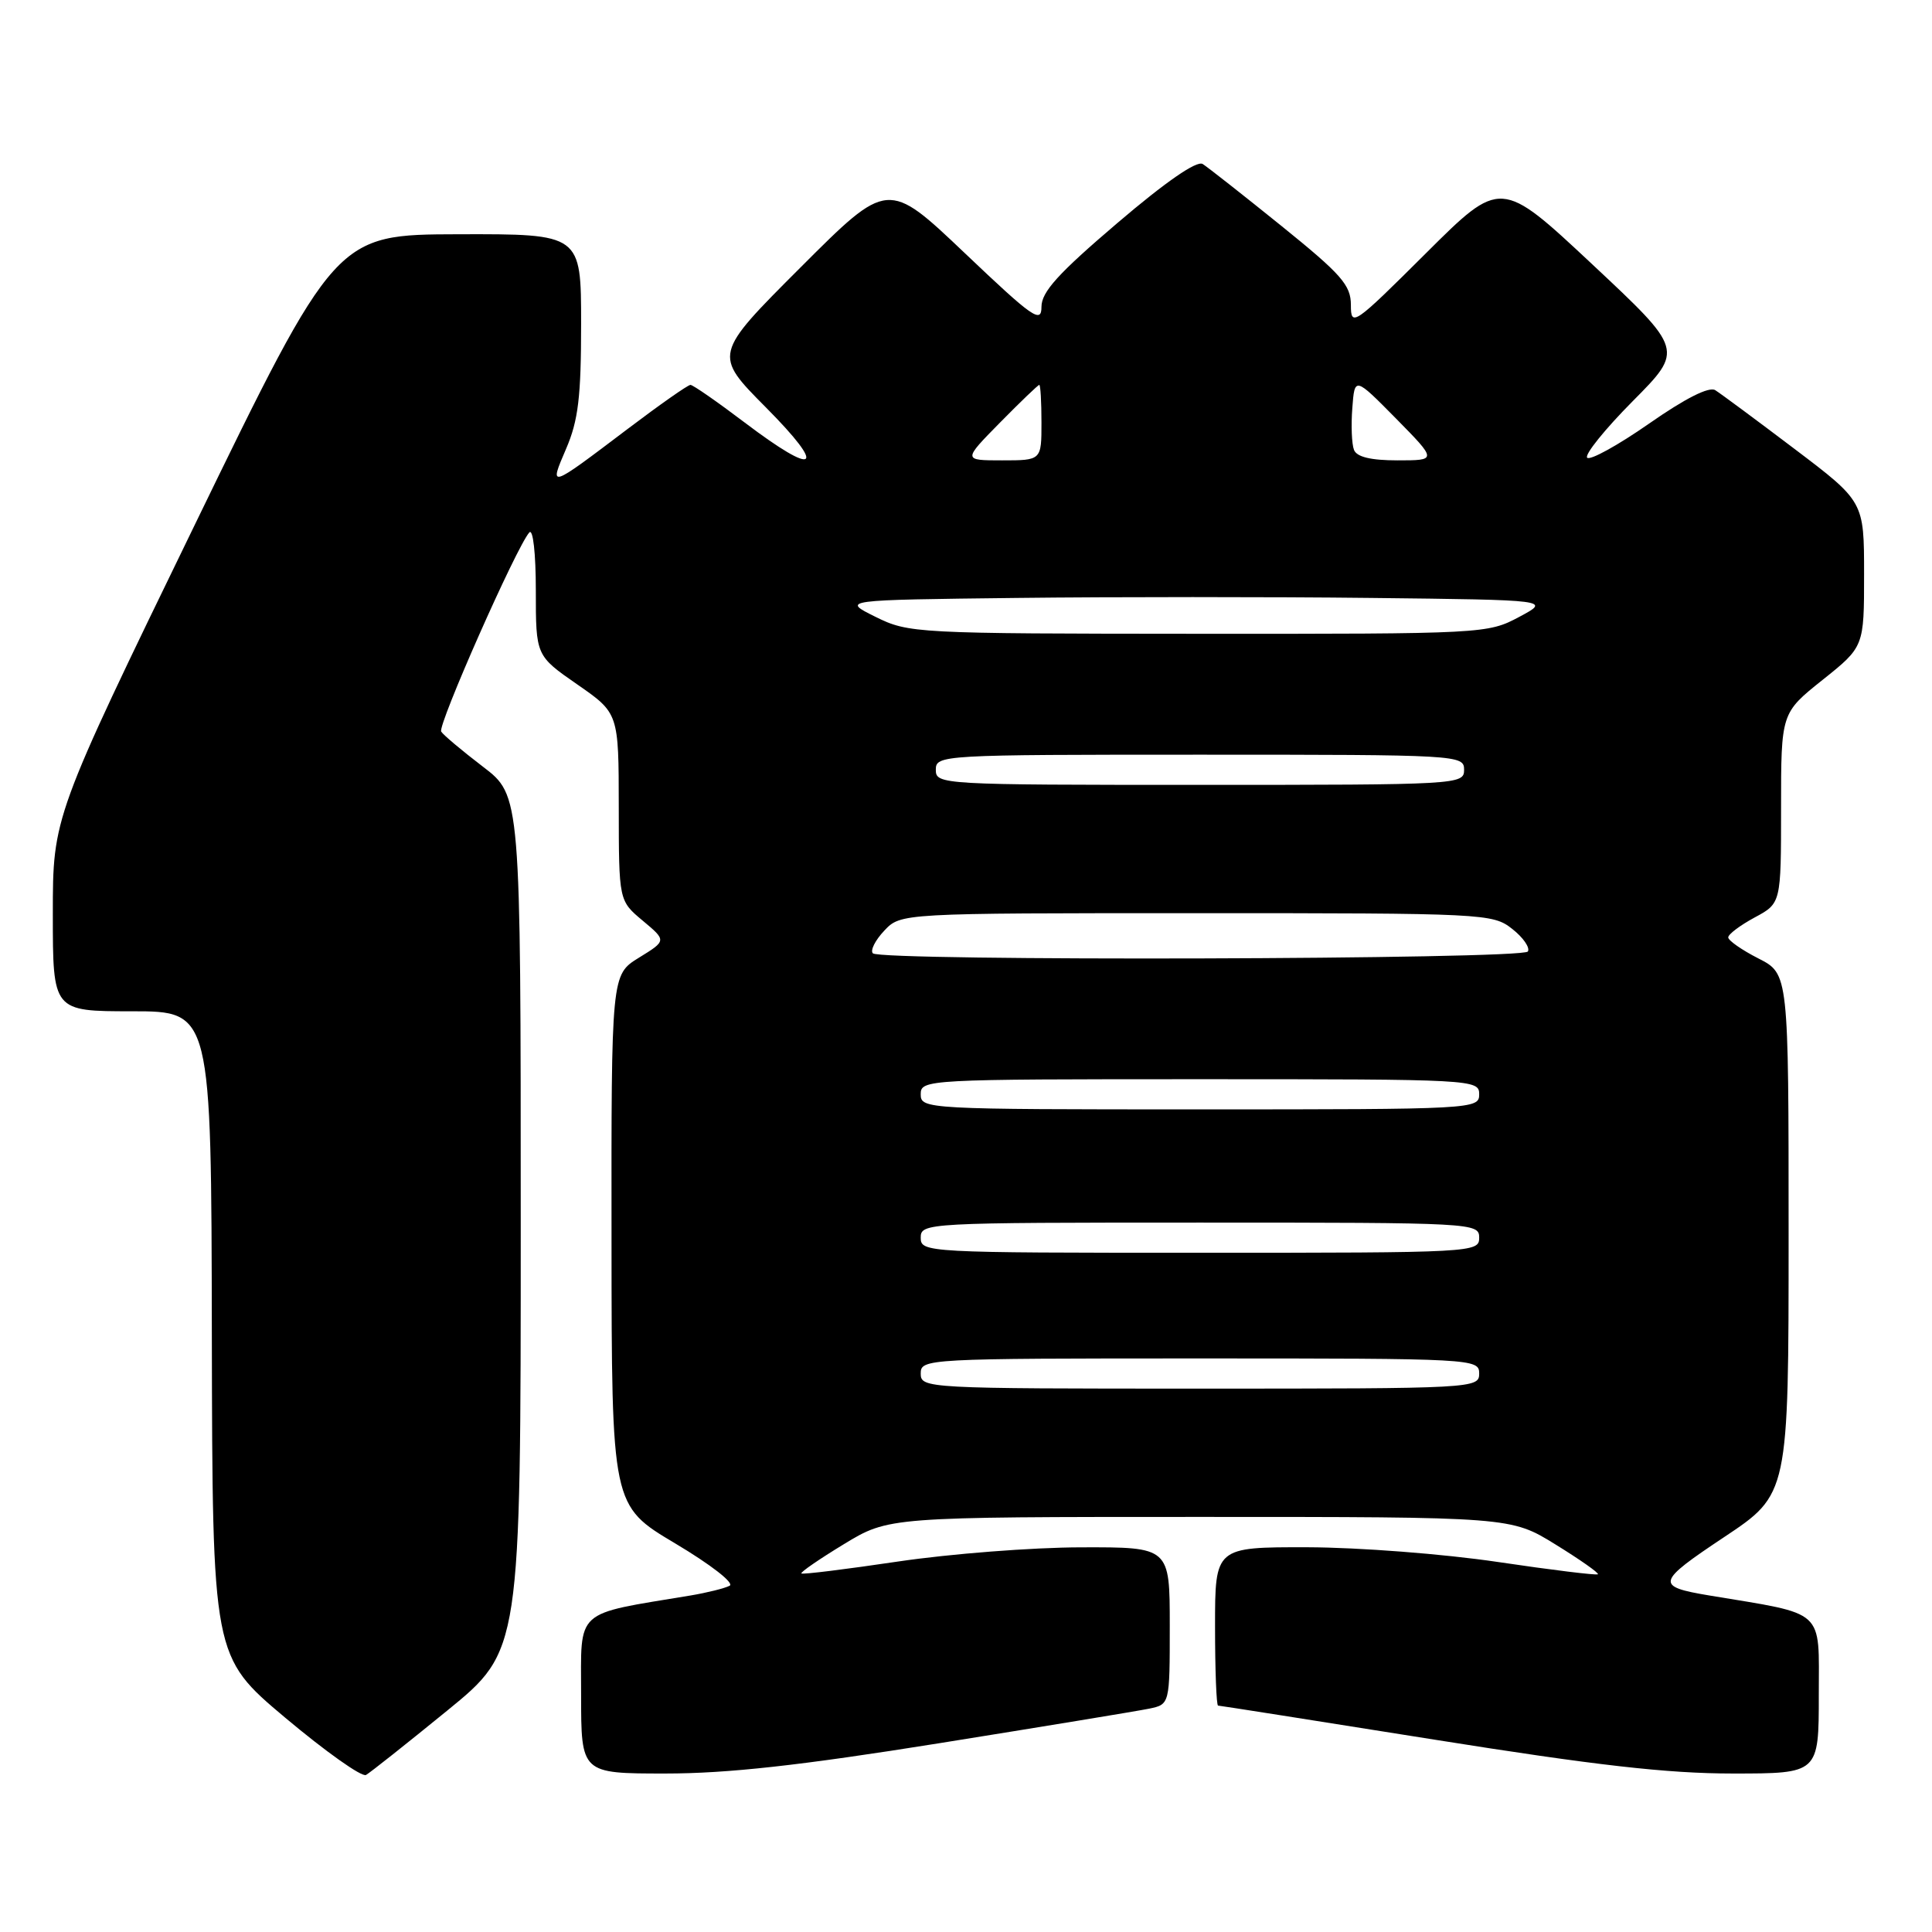 <?xml version="1.0" encoding="UTF-8" standalone="no"?>
<!DOCTYPE svg PUBLIC "-//W3C//DTD SVG 1.1//EN" "http://www.w3.org/Graphics/SVG/1.1/DTD/svg11.dtd" >
<svg xmlns="http://www.w3.org/2000/svg" xmlns:xlink="http://www.w3.org/1999/xlink" version="1.1" viewBox="0 0 256 256">
 <g >
 <path fill="currentColor"
d=" M 59.25 226.67 C 69.00 218.72 69.00 218.72 69.00 162.06 C 69.00 105.41 69.00 105.41 63.99 101.59 C 61.23 99.48 58.74 97.39 58.46 96.94 C 57.96 96.13 68.46 72.40 70.14 70.55 C 70.63 70.01 71.00 73.34 71.00 78.24 C 71.00 86.88 71.00 86.88 76.49 90.69 C 81.98 94.50 81.98 94.50 81.99 106.93 C 82.00 119.35 82.00 119.35 85.16 121.99 C 88.33 124.64 88.33 124.64 84.66 126.90 C 81.00 129.16 81.00 129.16 81.03 164.33 C 81.05 199.50 81.05 199.50 89.45 204.50 C 94.17 207.31 97.34 209.77 96.68 210.12 C 96.03 210.46 93.70 211.04 91.50 211.41 C 75.96 213.99 77.00 213.05 77.00 224.57 C 77.00 235.00 77.00 235.00 88.18 235.00 C 96.40 235.00 106.00 233.94 124.43 230.99 C 138.22 228.78 150.74 226.72 152.25 226.41 C 155.00 225.84 155.00 225.84 155.00 215.42 C 155.00 205.00 155.00 205.00 143.25 205.03 C 136.79 205.04 125.88 205.89 119.00 206.91 C 112.12 207.93 106.36 208.65 106.19 208.49 C 106.02 208.34 108.56 206.59 111.82 204.61 C 117.76 201.00 117.76 201.00 158.98 201.00 C 200.20 201.00 200.20 201.00 206.11 204.65 C 209.37 206.66 211.90 208.44 211.73 208.60 C 211.57 208.76 205.60 208.03 198.47 206.97 C 191.26 205.90 180.06 205.04 173.25 205.02 C 161.00 205.00 161.00 205.00 161.00 215.50 C 161.00 221.28 161.18 226.00 161.40 226.00 C 161.62 226.00 174.49 228.03 190.00 230.50 C 211.44 233.92 220.93 235.00 229.60 235.00 C 241.00 235.00 241.00 235.00 241.00 224.57 C 241.00 213.05 242.04 213.99 226.50 211.41 C 219.31 210.21 219.45 209.67 228.45 203.68 C 237.00 197.99 237.00 197.99 237.00 163.51 C 237.00 129.04 237.00 129.04 233.00 127.00 C 230.80 125.88 229.00 124.62 229.00 124.21 C 229.00 123.79 230.58 122.61 232.50 121.57 C 236.00 119.69 236.00 119.69 236.00 107.08 C 236.00 94.48 236.00 94.48 241.50 90.09 C 247.00 85.70 247.00 85.70 247.00 76.08 C 247.00 66.46 247.00 66.46 237.78 59.48 C 232.71 55.64 227.98 52.14 227.28 51.70 C 226.46 51.19 223.31 52.78 218.51 56.13 C 214.39 59.00 210.70 61.04 210.31 60.65 C 209.93 60.26 212.64 56.89 216.35 53.15 C 223.09 46.36 223.09 46.36 210.98 35.02 C 198.86 23.68 198.86 23.68 188.93 33.57 C 179.36 43.10 179.00 43.35 179.00 40.42 C 179.00 37.78 177.76 36.37 169.80 29.94 C 164.73 25.85 160.04 22.16 159.36 21.73 C 158.57 21.25 154.47 24.08 148.06 29.55 C 140.21 36.24 138.00 38.68 138.00 40.66 C 138.00 42.92 136.85 42.11 127.83 33.53 C 117.65 23.86 117.65 23.86 106.09 35.42 C 94.53 46.98 94.53 46.98 101.49 53.99 C 109.67 62.23 108.26 63.25 98.69 56.00 C 95.06 53.25 91.82 51.00 91.49 51.00 C 91.15 51.00 87.42 53.62 83.19 56.82 C 72.64 64.80 72.74 64.77 75.01 59.47 C 76.63 55.71 77.00 52.58 77.00 42.92 C 77.00 31.00 77.00 31.00 60.75 31.04 C 44.50 31.08 44.50 31.08 25.75 69.66 C 7.00 108.25 7.00 108.25 7.00 121.12 C 7.00 134.00 7.00 134.00 17.50 134.00 C 28.00 134.00 28.00 134.00 28.07 176.75 C 28.15 219.50 28.15 219.50 37.82 227.63 C 43.15 232.10 47.95 235.51 48.50 235.19 C 49.05 234.88 53.89 231.04 59.25 226.67 Z  M 122.00 182.00 C 122.00 180.04 122.67 180.00 159.00 180.00 C 195.33 180.00 196.00 180.04 196.00 182.00 C 196.00 183.96 195.33 184.00 159.00 184.00 C 122.67 184.00 122.00 183.96 122.00 182.00 Z  M 122.00 164.00 C 122.00 162.04 122.67 162.00 159.00 162.00 C 195.33 162.00 196.00 162.04 196.00 164.00 C 196.00 165.96 195.33 166.00 159.00 166.00 C 122.67 166.00 122.00 165.96 122.00 164.00 Z  M 122.00 145.00 C 122.00 143.04 122.67 143.00 159.00 143.00 C 195.33 143.00 196.00 143.04 196.00 145.00 C 196.00 146.96 195.33 147.00 159.00 147.00 C 122.67 147.00 122.00 146.96 122.00 145.00 Z  M 115.66 126.32 C 115.29 125.95 115.96 124.60 117.17 123.32 C 119.35 121.00 119.35 121.00 158.54 121.00 C 196.72 121.00 197.80 121.05 200.37 123.08 C 201.83 124.22 202.76 125.57 202.45 126.08 C 201.80 127.14 116.71 127.38 115.66 126.32 Z  M 124.00 102.00 C 124.00 100.04 124.67 100.00 159.00 100.00 C 193.33 100.00 194.00 100.04 194.00 102.00 C 194.00 103.96 193.33 104.00 159.00 104.00 C 124.67 104.00 124.00 103.96 124.00 102.00 Z  M 116.00 81.73 C 111.50 79.50 111.50 79.50 134.68 79.23 C 147.43 79.08 168.58 79.08 181.68 79.23 C 205.50 79.50 205.50 79.50 201.29 81.75 C 197.13 83.97 196.60 84.00 158.79 83.98 C 121.23 83.96 120.41 83.91 116.00 81.73 Z  M 132.50 56.00 C 135.21 53.25 137.55 51.00 137.71 51.00 C 137.87 51.00 138.00 53.25 138.00 56.00 C 138.00 61.00 138.00 61.00 132.79 61.00 C 127.58 61.00 127.58 61.00 132.50 56.00 Z  M 179.41 59.61 C 179.11 58.85 179.01 56.36 179.19 54.07 C 179.50 49.91 179.50 49.91 184.97 55.45 C 190.43 61.00 190.43 61.00 185.18 61.00 C 181.64 61.00 179.77 60.55 179.41 59.61 Z "/>
</g>
</svg>